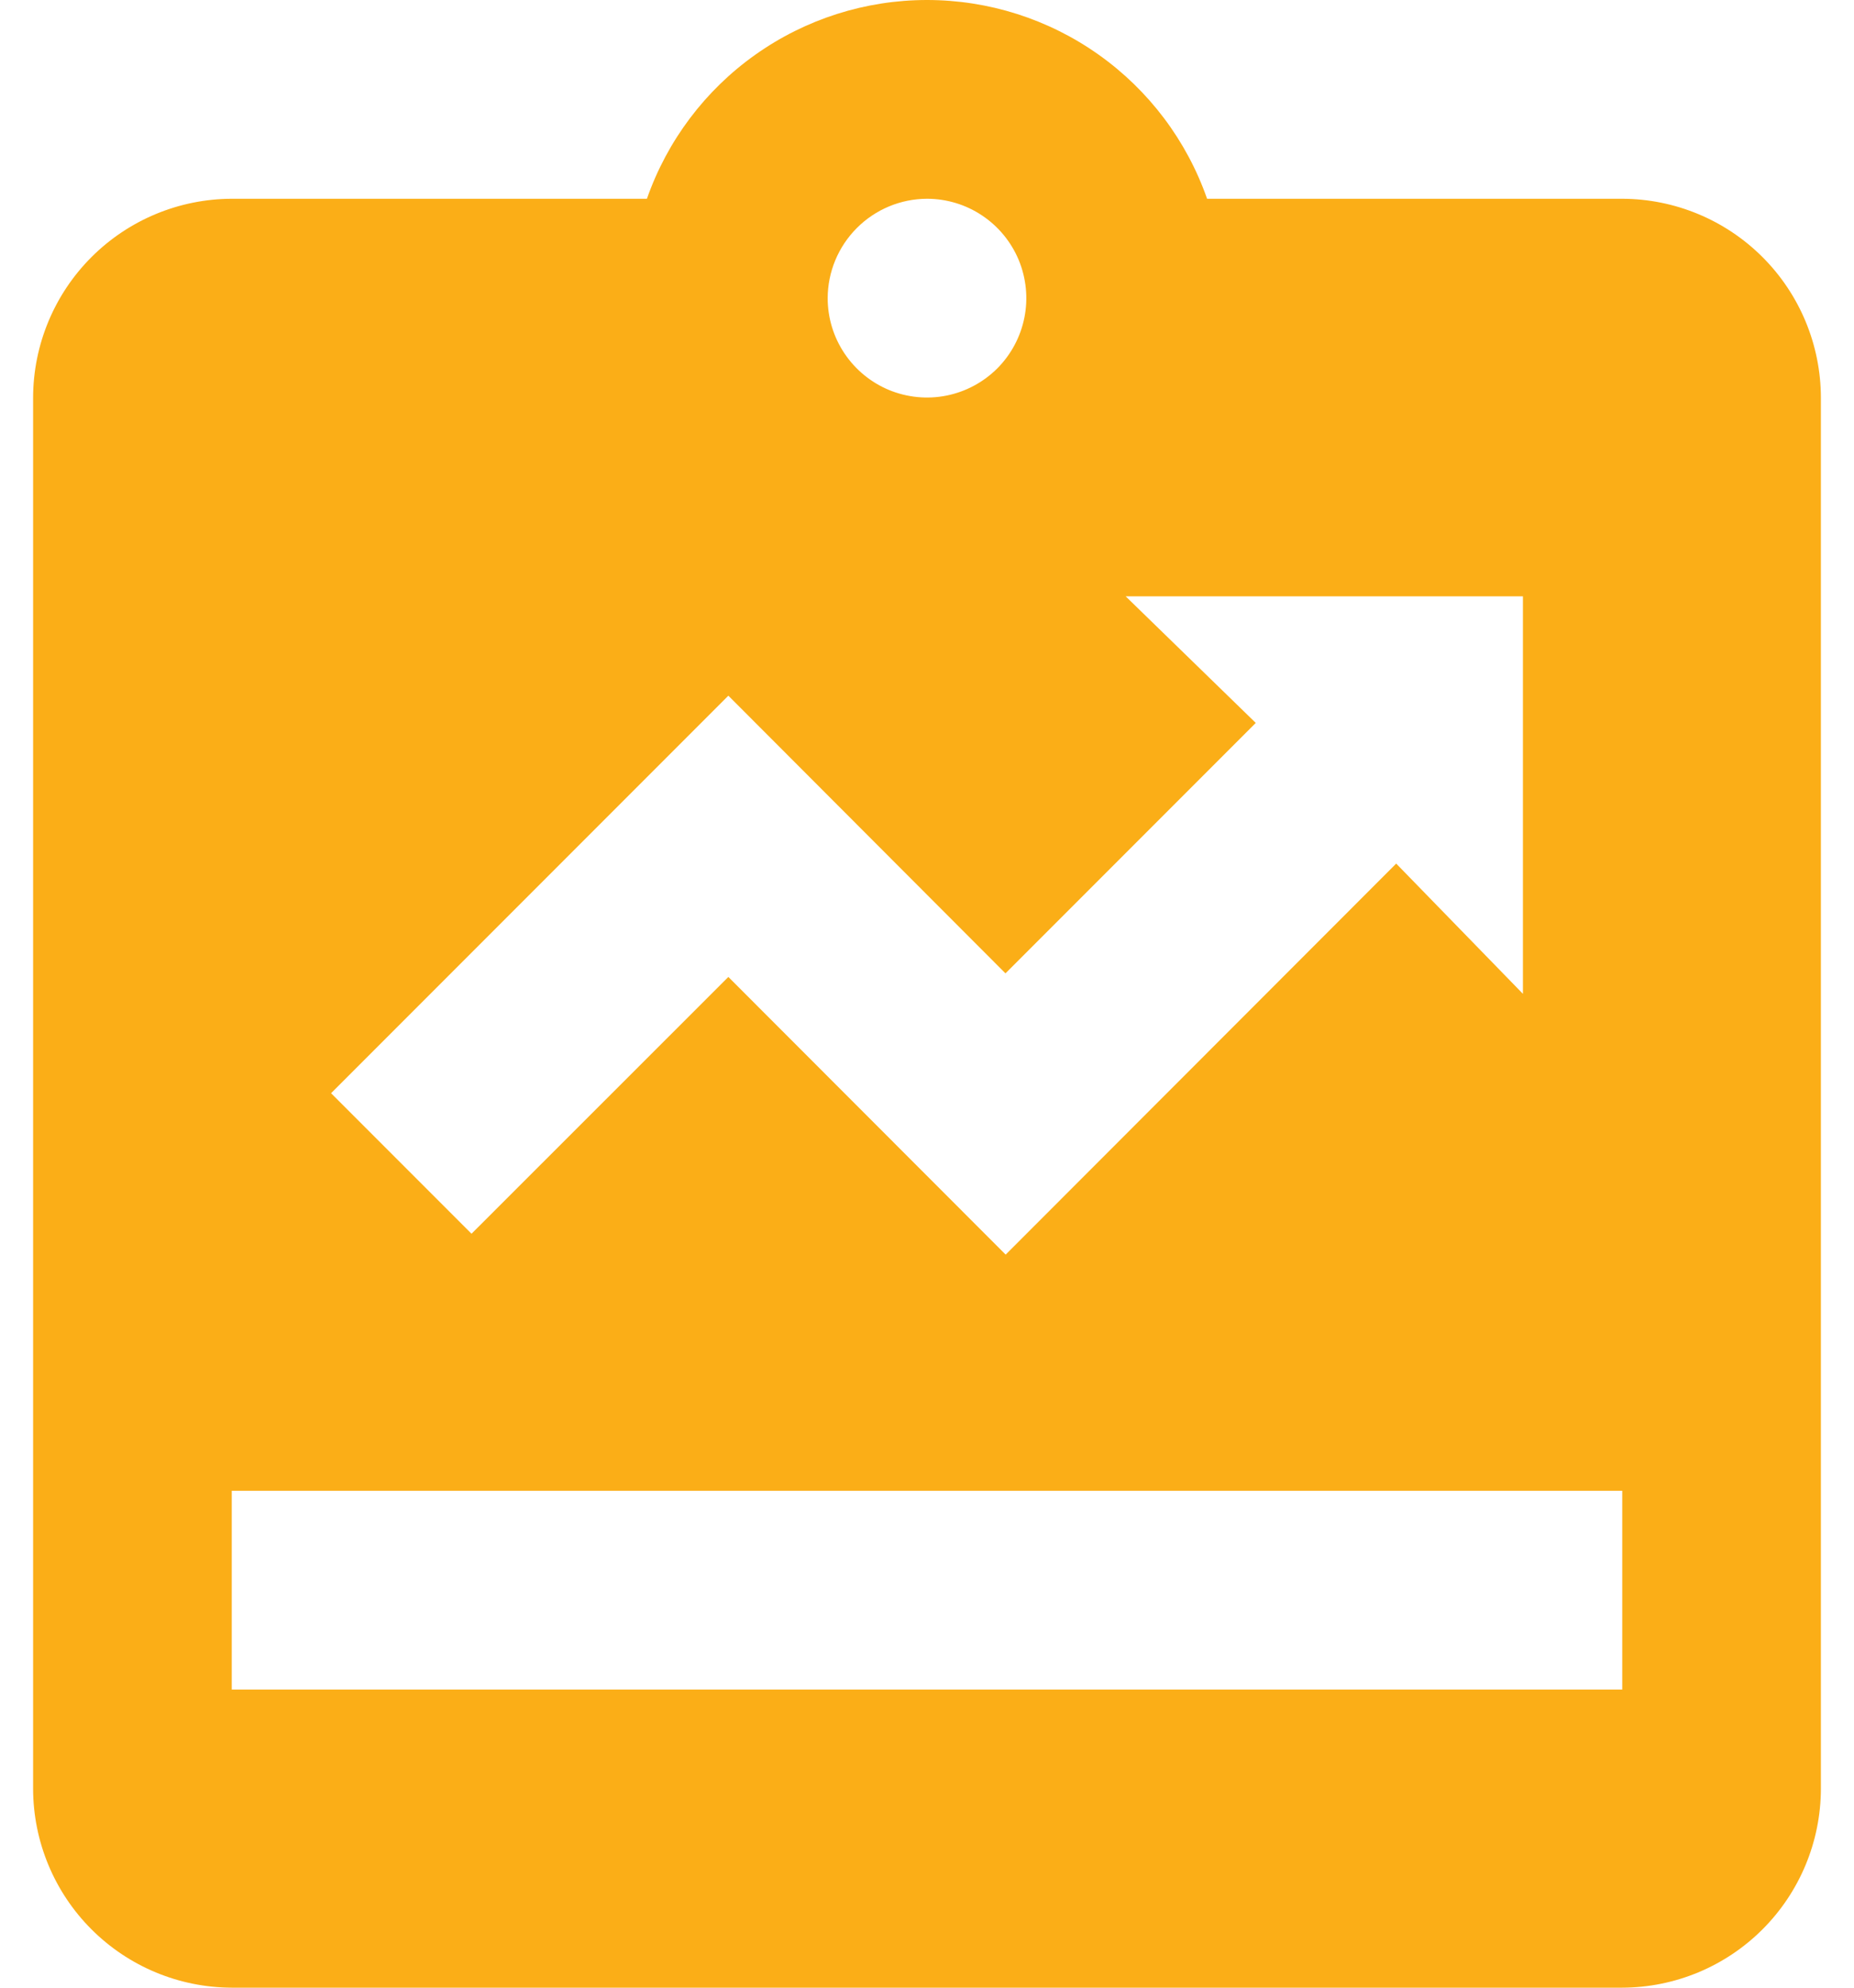 <svg width="28" height="30" viewBox="0 0 28 30" fill="none" xmlns="http://www.w3.org/2000/svg">
<path d="M24.5 3H18.23C17.923 2.123 17.351 1.363 16.593 0.826C15.835 0.288 14.929 -0 14 -0C13.071 -0 12.165 0.288 11.407 0.826C10.649 1.363 10.077 2.123 9.77 3H3.5C2.705 3.002 1.943 3.319 1.381 3.881C0.819 4.443 0.502 5.205 0.5 6V27C0.502 27.795 0.819 28.557 1.381 29.119C1.943 29.681 2.705 29.998 3.5 30H24.5C25.295 29.998 26.057 29.681 26.619 29.119C27.181 28.557 27.498 27.795 27.5 27V6C27.498 5.205 27.181 4.443 26.619 3.881C26.057 3.319 25.295 3.002 24.5 3ZM14 3C14.297 3 14.587 3.088 14.833 3.253C15.08 3.418 15.272 3.652 15.386 3.926C15.499 4.2 15.529 4.502 15.471 4.793C15.413 5.084 15.27 5.351 15.061 5.561C14.851 5.77 14.584 5.913 14.293 5.971C14.002 6.029 13.7 5.999 13.426 5.886C13.152 5.772 12.918 5.58 12.753 5.333C12.588 5.087 12.5 4.797 12.5 4.5C12.501 4.103 12.66 3.722 12.941 3.441C13.222 3.16 13.602 3.001 14 3ZM11 10.5L15.185 14.691L18.965 10.911L17 9H23V15L21.086 13.034L15.188 18.936L11 14.745L7.121 18.621L5 16.5L11 10.5ZM24.5 25.5H3.5V22.5H24.5V25.5Z" fill="#FBAE17"/>
</svg>

